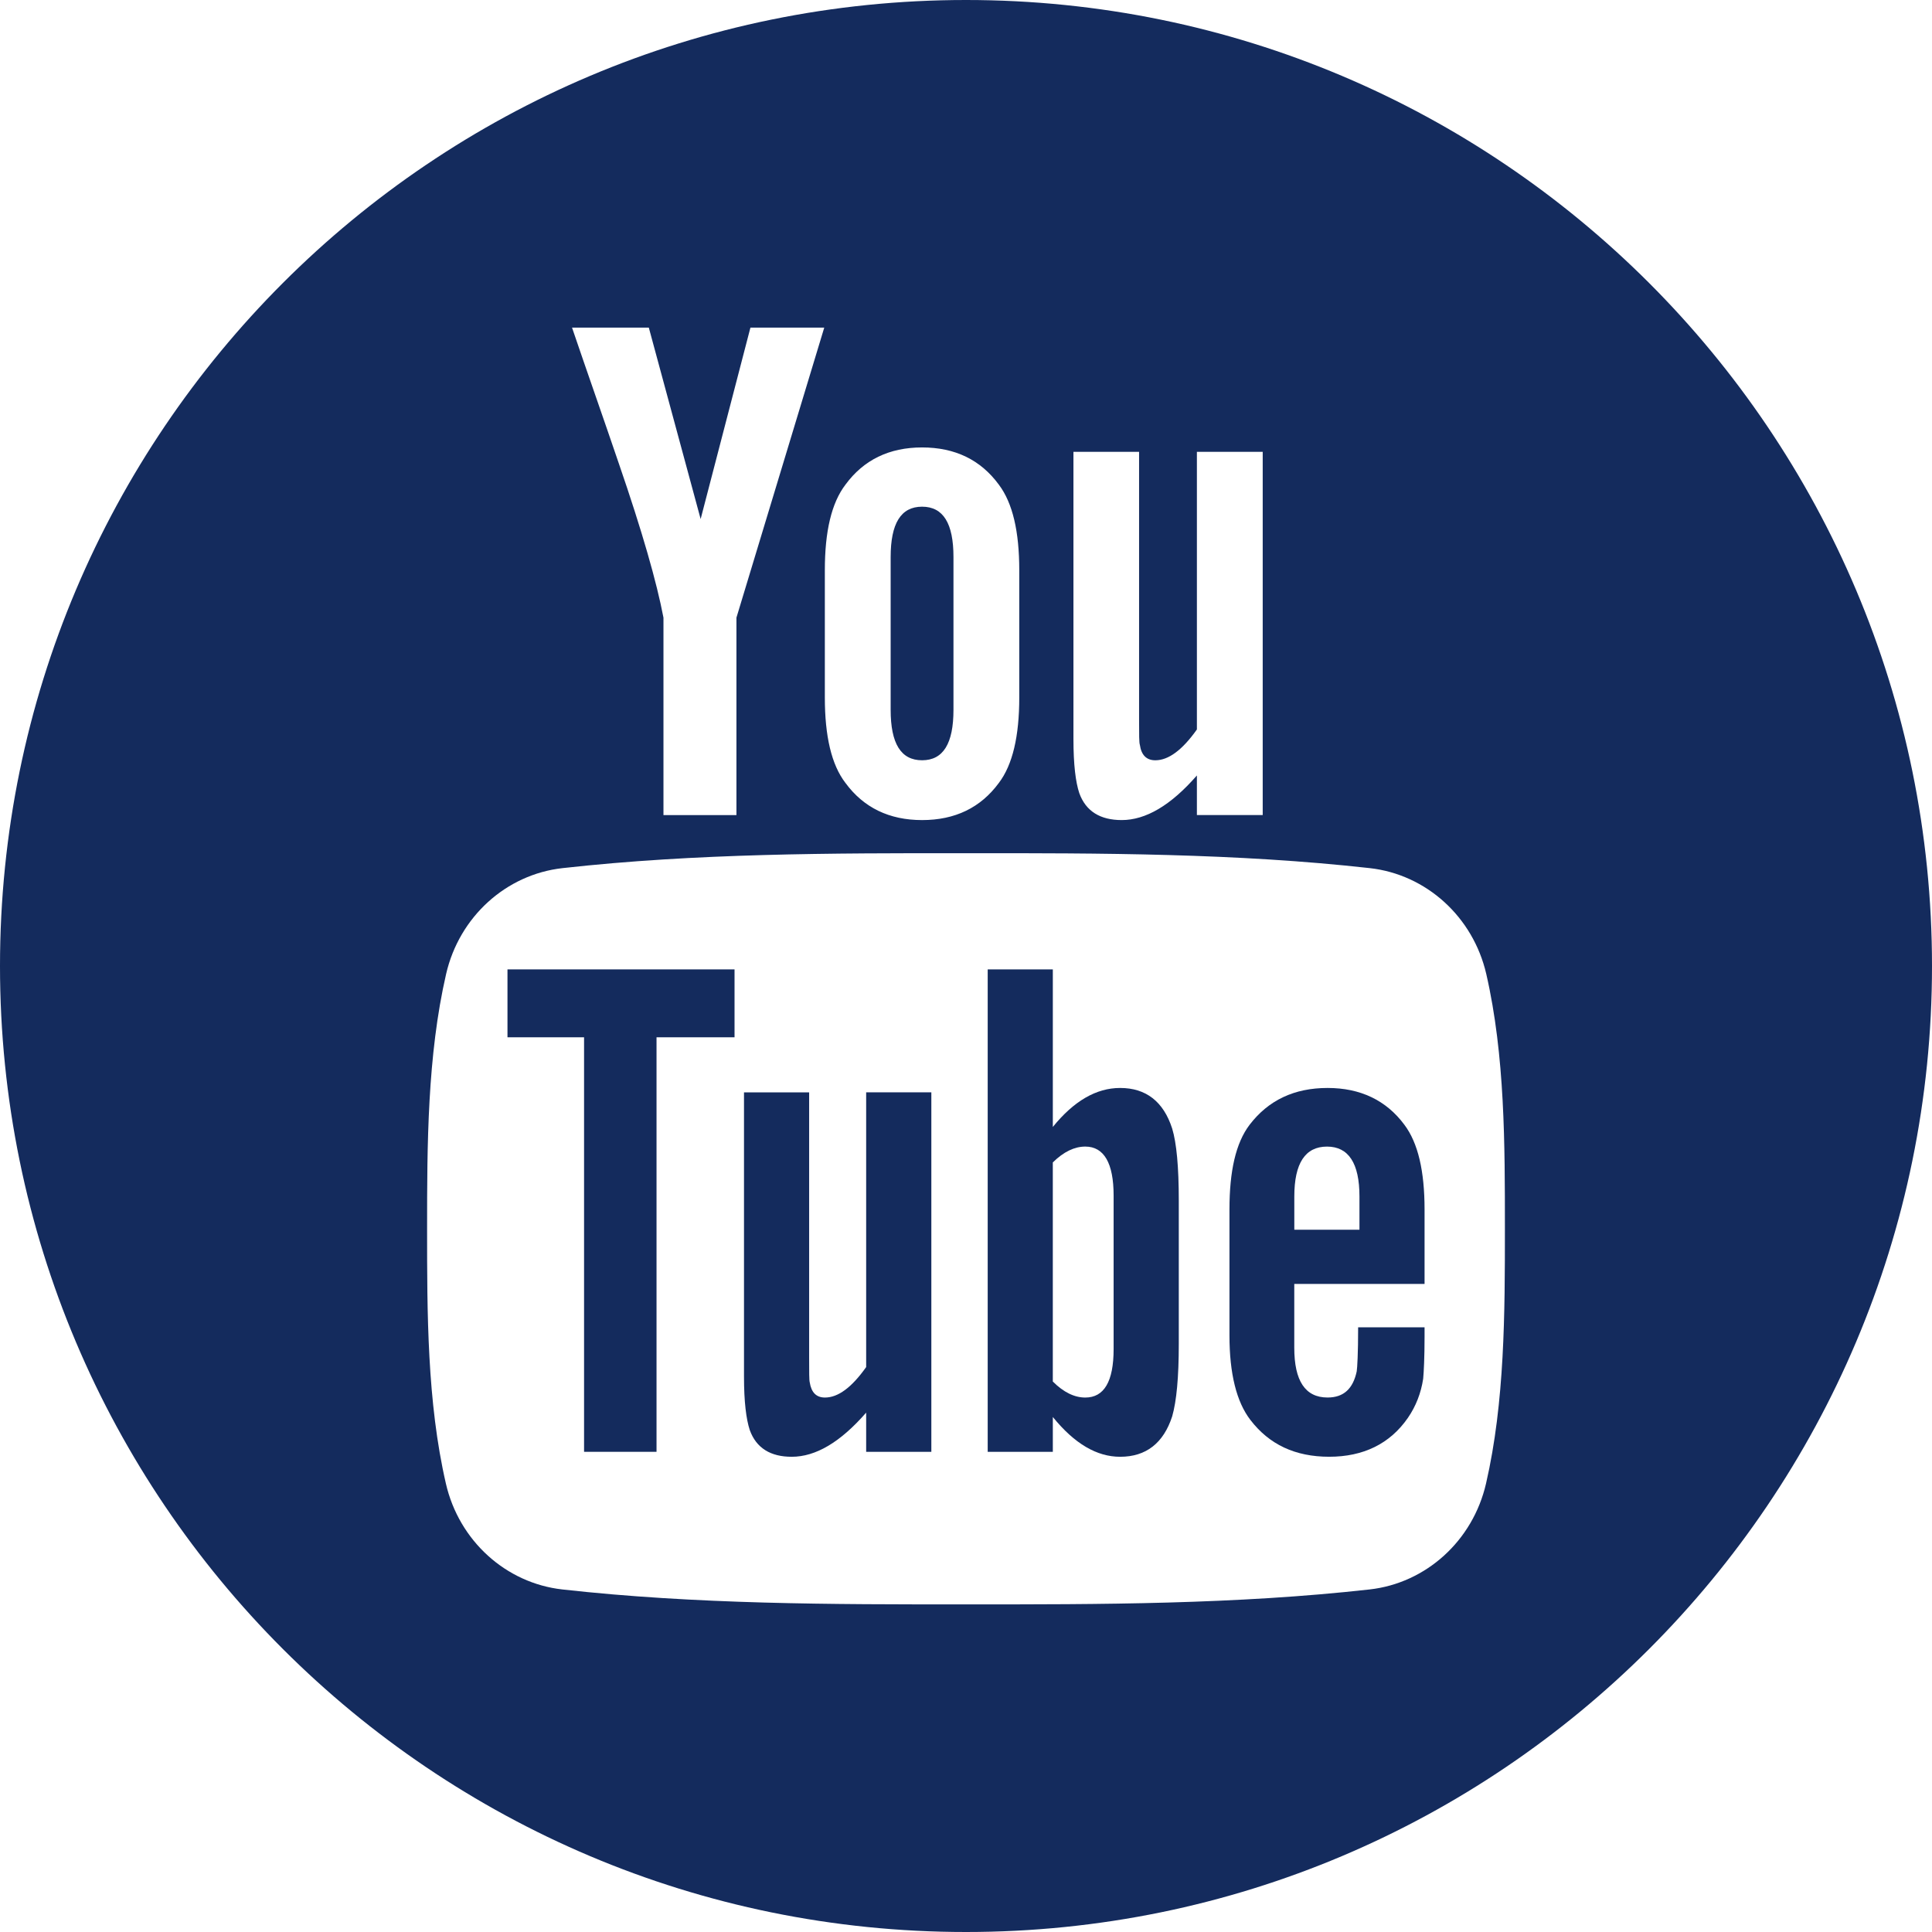 <?xml version="1.0" encoding="utf-8"?>
<!-- Generator: Adobe Illustrator 16.0.0, SVG Export Plug-In . SVG Version: 6.00 Build 0)  -->
<!DOCTYPE svg PUBLIC "-//W3C//DTD SVG 1.1//EN" "http://www.w3.org/Graphics/SVG/1.1/DTD/svg11.dtd">
<svg version="1.1" id="Capa_1" xmlns="http://www.w3.org/2000/svg" xmlns:xlink="http://www.w3.org/1999/xlink" x="0px" y="0px"
	 width="512px" height="512px" viewBox="0 0 512 512" enable-background="new 0 0 512 512" xml:space="preserve">
<g>
	<g>
		<polygon fill="#142B5D" points="134.487,274.893 154.784,274.893 154.784,384.746 173.986,384.746 173.986,274.893 
			194.66,274.893 194.66,256.9 134.487,256.9 		"/>
		<path fill="#142B5D" d="M296.85,288.322c-6.348,0-12.271,3.468-17.84,10.33v-41.757h-17.259v127.851h17.259v-9.229
			c5.777,7.129,11.696,10.544,17.84,10.544c6.867,0,11.486-3.614,13.791-10.707c1.158-4.038,1.75-10.381,1.75-19.196v-37.933
			c0-9.02-0.592-15.315-1.75-19.144C308.342,291.938,303.711,288.322,296.85,288.322z M295.121,357.51
			c0,8.61-2.524,12.854-7.511,12.854c-2.833,0-5.72-1.356-8.605-4.248v-58.057c2.886-2.854,5.772-4.205,8.605-4.205
			c4.981,0,7.511,4.41,7.511,13V357.51z"/>
		<path fill="#142B5D" d="M229.543,362.286c-3.829,5.411-7.448,8.077-10.916,8.077c-2.305,0-3.619-1.356-4.039-4.038
			c-0.157-0.556-0.157-2.661-0.157-6.705v-70.135h-17.264v75.315c0,6.73,0.582,11.277,1.524,14.168
			c1.733,4.829,5.568,7.093,11.12,7.093c6.354,0,12.87-3.835,19.731-11.702v10.393h17.274v-95.267h-17.274V362.286z"/>
		<path fill="#142B5D" d="M244.361,201.479c5.62,0,8.318-4.457,8.318-13.361v-40.494c0-8.91-2.697-13.346-8.318-13.346
			c-5.625,0-8.328,4.442-8.328,13.346v40.494C236.033,197.027,238.736,201.479,244.361,201.479z"/>
		<path fill="#142B5D" d="M256,0C114.615,0,0,114.615,0,256c0,141.386,114.615,256,256,256c141.386,0,256-114.614,256-256
			C512,114.615,397.386,0,256,0z M284.473,119.737h17.395v70.878c0,4.091,0,6.212,0.21,6.783c0.383,2.703,1.755,4.085,4.091,4.085
			c3.488,0,7.15-2.703,11.021-8.166v-73.582h17.442v96.267h-17.442v-10.497c-6.945,7.961-13.565,11.822-19.93,11.822
			c-5.615,0-9.491-2.279-11.241-7.15c-0.963-2.917-1.545-7.521-1.545-14.315V119.737L284.473,119.737z M218.591,151.128
			c0-10.292,1.75-17.814,5.458-22.68c4.824-6.584,11.617-9.873,20.312-9.873c8.737,0,15.525,3.289,20.35,9.873
			c3.656,4.861,5.405,12.388,5.405,22.68v33.71c0,10.235-1.749,17.825-5.405,22.638c-4.824,6.568-11.613,9.853-20.35,9.853
			c-8.695,0-15.488-3.284-20.312-9.853c-3.708-4.813-5.458-12.409-5.458-22.638V151.128z M171.943,86.823l13.734,50.729
			l13.194-50.729h19.563l-23.272,76.865v52.321h-19.338v-52.321c-1.755-9.271-5.625-22.853-11.833-40.871
			c-4.075-11.99-8.323-24.016-12.398-35.995H171.943z M393.812,393.158c-3.498,15.185-15.917,26.394-30.871,28.064
			c-35.424,3.955-71.256,3.976-106.957,3.955c-35.686,0.021-71.539,0-106.952-3.955c-14.954-1.671-27.378-12.875-30.867-28.064
			c-4.981-21.627-4.981-45.244-4.981-67.516s0.063-45.884,5.039-67.516c3.494-15.19,15.907-26.399,30.861-28.065
			c35.418-3.955,71.266-3.976,106.962-3.955c35.685-0.021,71.533,0,106.952,3.955c14.954,1.671,27.378,12.875,30.882,28.065
			c4.966,21.632,4.935,45.244,4.935,67.516S398.794,371.531,393.812,393.158z"/>
		<path fill="#142B5D" d="M351.826,288.322c-8.83,0-15.688,3.242-20.674,9.764c-3.661,4.818-5.332,12.268-5.332,22.444v33.37
			c0,10.125,1.87,17.626,5.547,22.397c4.981,6.505,11.859,9.758,20.889,9.758c9.015,0,16.091-3.409,20.867-10.329
			c2.096-3.059,3.457-6.521,4.033-10.345c0.163-1.729,0.367-5.557,0.367-11.125v-2.509h-17.604c0,6.914-0.226,10.753-0.377,11.69
			c-0.985,4.615-3.468,6.92-7.716,6.92c-5.929,0-8.83-4.4-8.83-13.21v-16.897h34.527V320.52c0-10.177-1.723-17.625-5.343-22.443
			C367.357,291.57,360.49,288.322,351.826,288.322z M360.27,325.889h-17.264v-8.815c0-8.81,2.896-13.215,8.664-13.215
			c5.709,0,8.6,4.41,8.6,13.215V325.889z"/>
	</g>
</g>
</svg>
